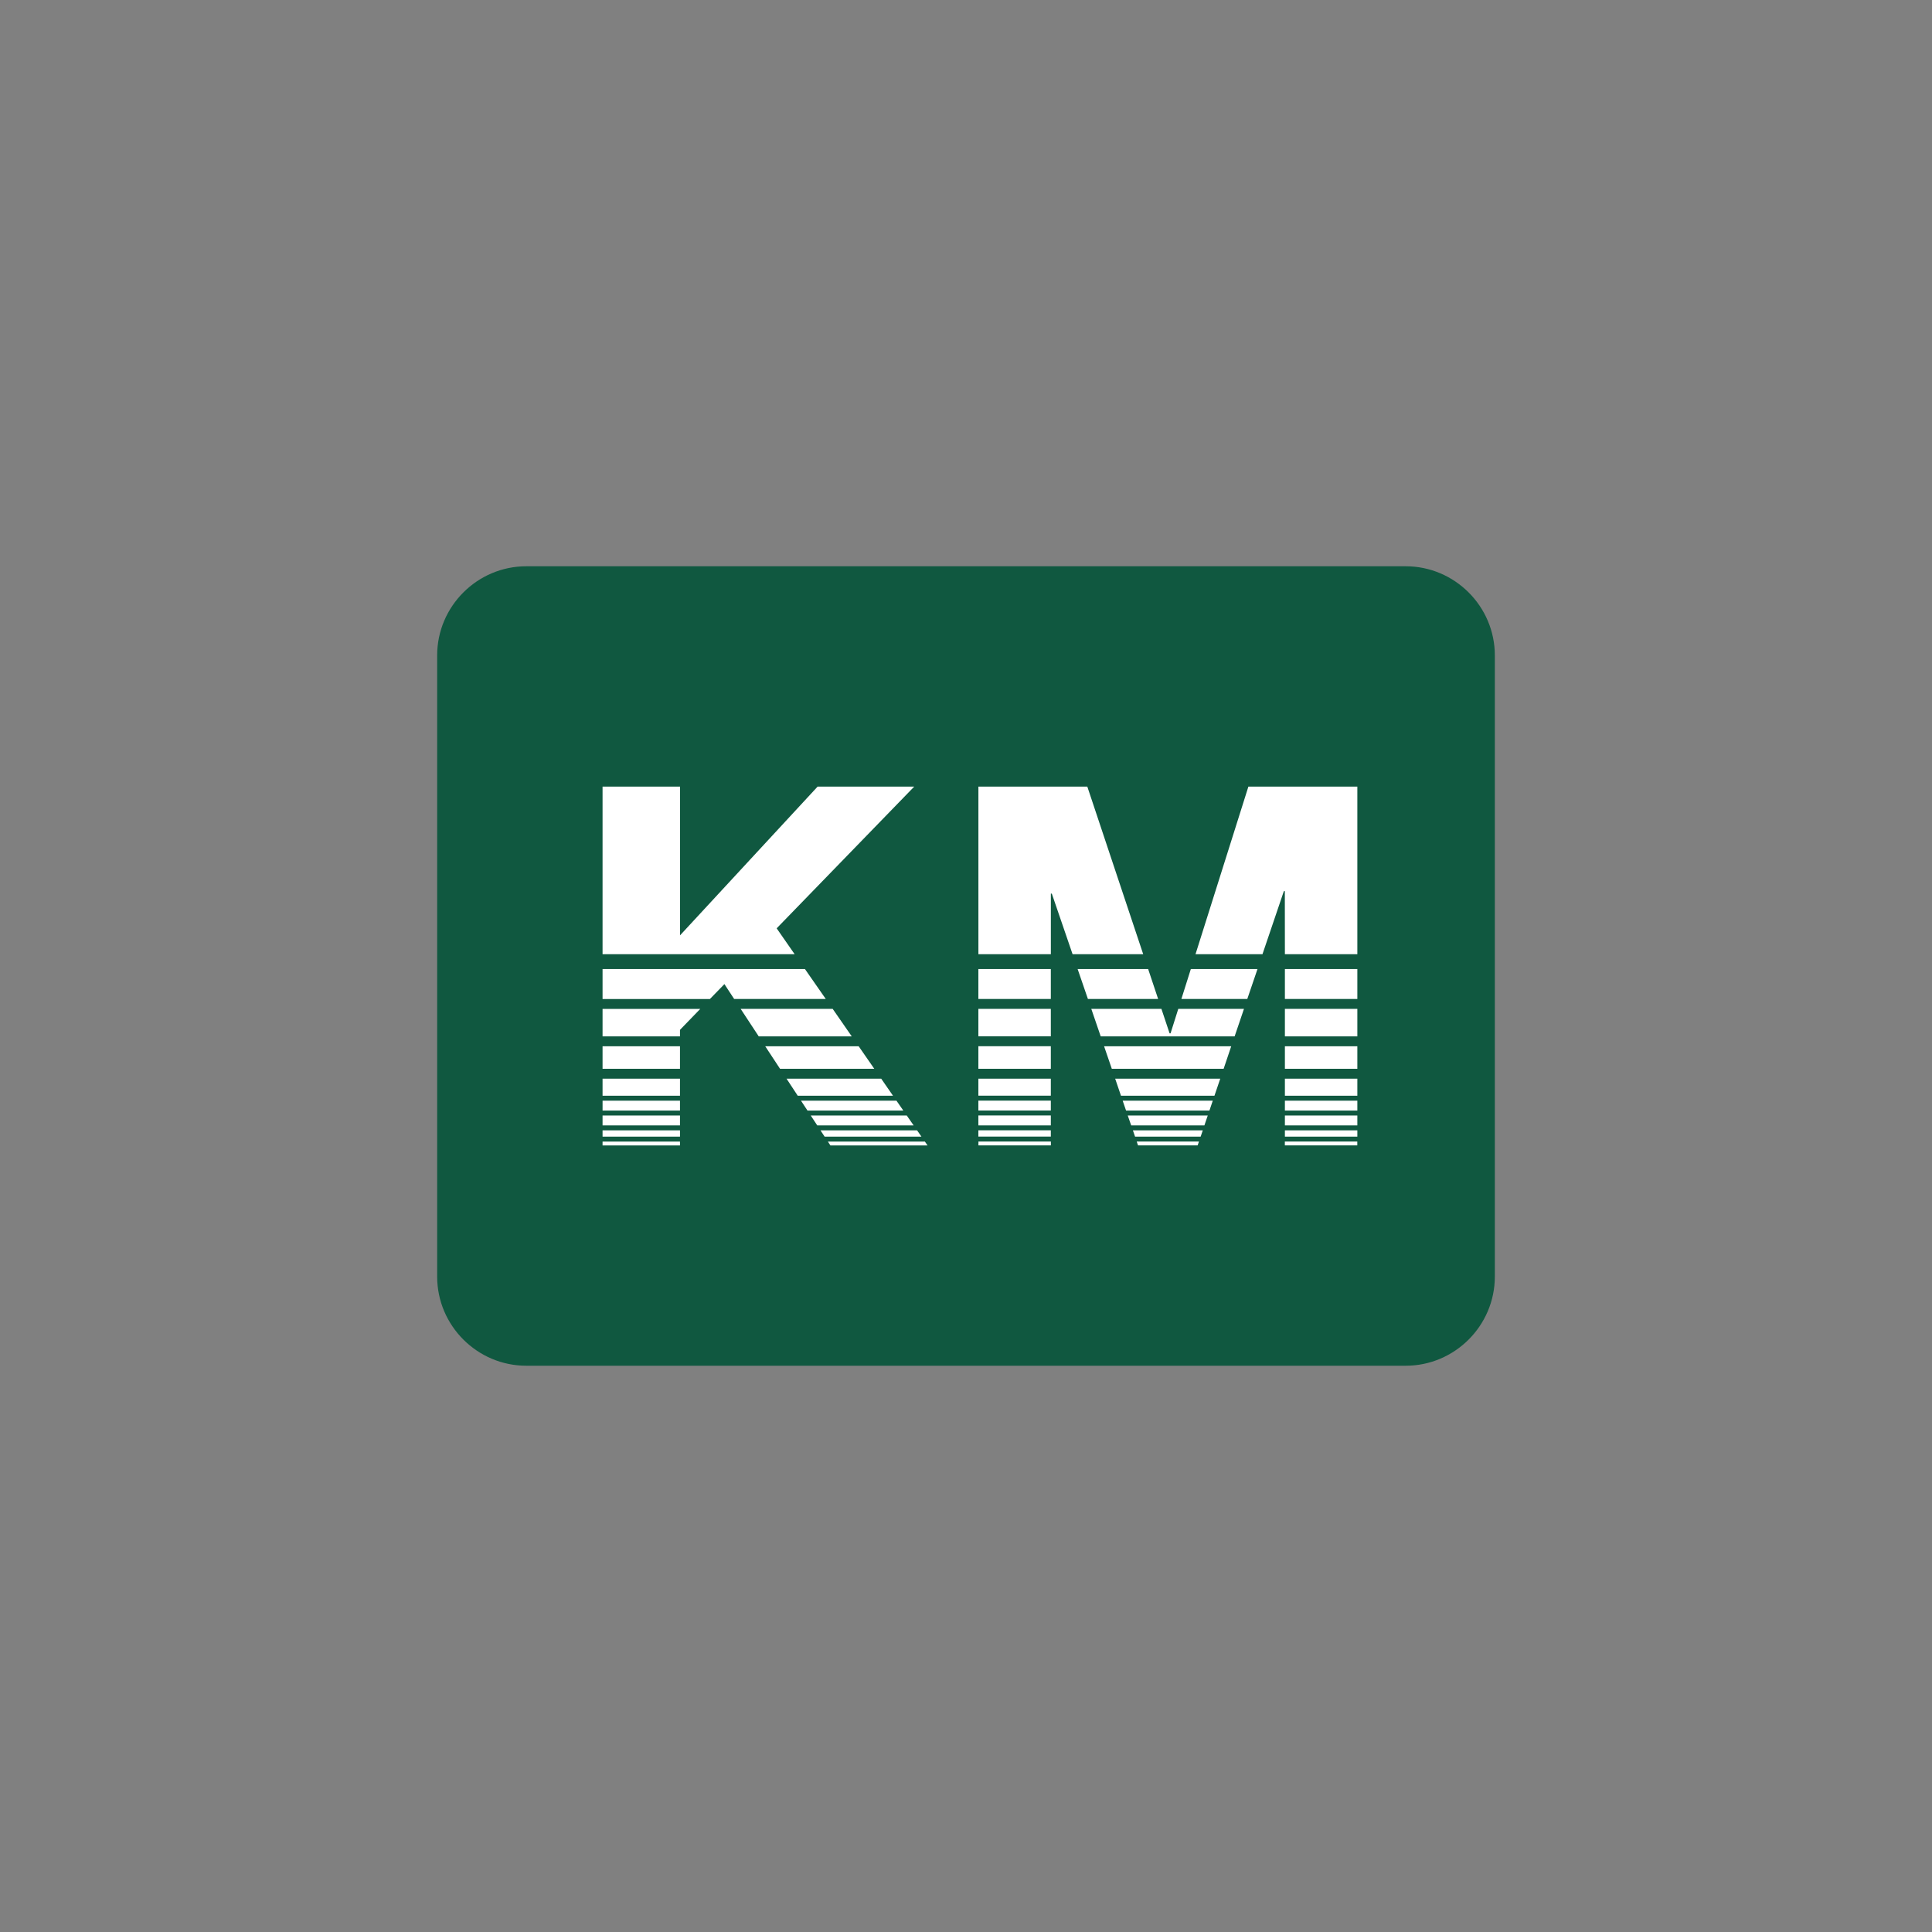 <svg id="Layer_1" data-name="Layer 1" xmlns="http://www.w3.org/2000/svg" xmlns:xlink="http://www.w3.org/1999/xlink" viewBox="0 0 2000 2000"><rect x="0" y="0" width="2000" height="2000" fill="#808080" stroke="none"/><defs><style>.cls-1{fill:none;}.cls-2{clip-path:url(#clip-path);}.cls-3{fill:#105840;}.cls-4{fill:#fff;}</style><clipPath id="clip-path"><rect class="cls-1" x="452.55" y="586.2" width="1094.9" height="827.61"/></clipPath></defs><g class="cls-2"><path class="cls-3" d="M1455.18,1413.8H544.82c-50.75,0-92.27-41.52-92.27-92.26V678.46c0-50.74,41.52-92.26,92.27-92.26h910.36c50.75,0,92.27,41.52,92.27,92.26v643.08c0,50.74-41.52,92.26-92.27,92.26"/></g><path class="cls-4" d="M1330.07,1185.72h75v-4h-75Zm-153.35-4,1.37,4h61.71l1.35-4Zm-88.91-178.59h-75v31h75Zm0,41.24h-75v28.45h75Zm0,38.69h-75v23.32h75Zm0,33.56h-75v17.64h75Zm0,22.76h-75v10.24h75Zm0,15.36h-75V1165h75Zm0,15.36h-75v6.5h75ZM1252,1149.64l3.47-10.24h-93.29l3.51,10.24Zm-91.57-15.36h96.77l6-17.64H1154.43Zm86.36,30.72,3.47-10.24h-82.82L1171,1165Zm27.77-81.92H1142.94l8,23.32h115.76ZM1175,1176.62h67.92l2.2-6.5h-72.35Zm-162.13,9.1h75v-4h-75Zm97.46-197.93h73.11l-57.86-173.51H1012.84V987.79h75v-62.7h1Zm15.88,46.36h72.69l-10.34-31h-73Zm161.54,10.24h-68l-8,25.32h-1l-8.44-25.32h-72.6l9.74,28.45h138.64Zm14-41.24h-69l-9.78,31h68.22Zm28.37-15.36h75V814.28H1292.33l-54.74,173.51h69.32l22.14-65.3h1Zm0,46.36h75v-31h-75Zm0,38.69h75v-28.45h-75Zm0,33.56h75v-23.32h-75Zm0,27.88h75v-17.64h-75Zm0,15.36h75V1139.4h-75Zm0,15.36h75v-10.24h-75Zm75,5.12h-75v6.5h75Z"/><path class="cls-4" d="M857,1181.74l2.62,4H960.19l-2.77-4Zm-233.23,4h80.15v-4H623.77Zm0-51.44h80.15v-17.64H623.77Zm80.15,5.12H623.78v10.24h80.14Zm-80.15-33h80.15v-23.32H623.77Zm0-33.56h80.15v-6.77l21-21.68H623.77Zm0,92.16h80.15v-10.24H623.77Zm209.52-161.85H623.77v31H734.9l15-15.42L760,1034.15h94.84ZM862,1044.39H766.73l18.7,28.45h96.29Zm26.89,38.69H792.16l15.33,23.32h97.56Zm23.33,33.56H814.22l11.59,17.64h98.62ZM928,1139.4H829.17l6.73,10.24h99.21Zm10.67,15.36H839.27L846,1165h99.78Zm-314.89,21.86h80.15v-6.5H623.77ZM804,961,946.4,814.28h-100l-142.43,154v-154H623.77V987.79H822.61Zm149.88,215.64-4.52-6.5h-100l4.28,6.5Z"/></svg>